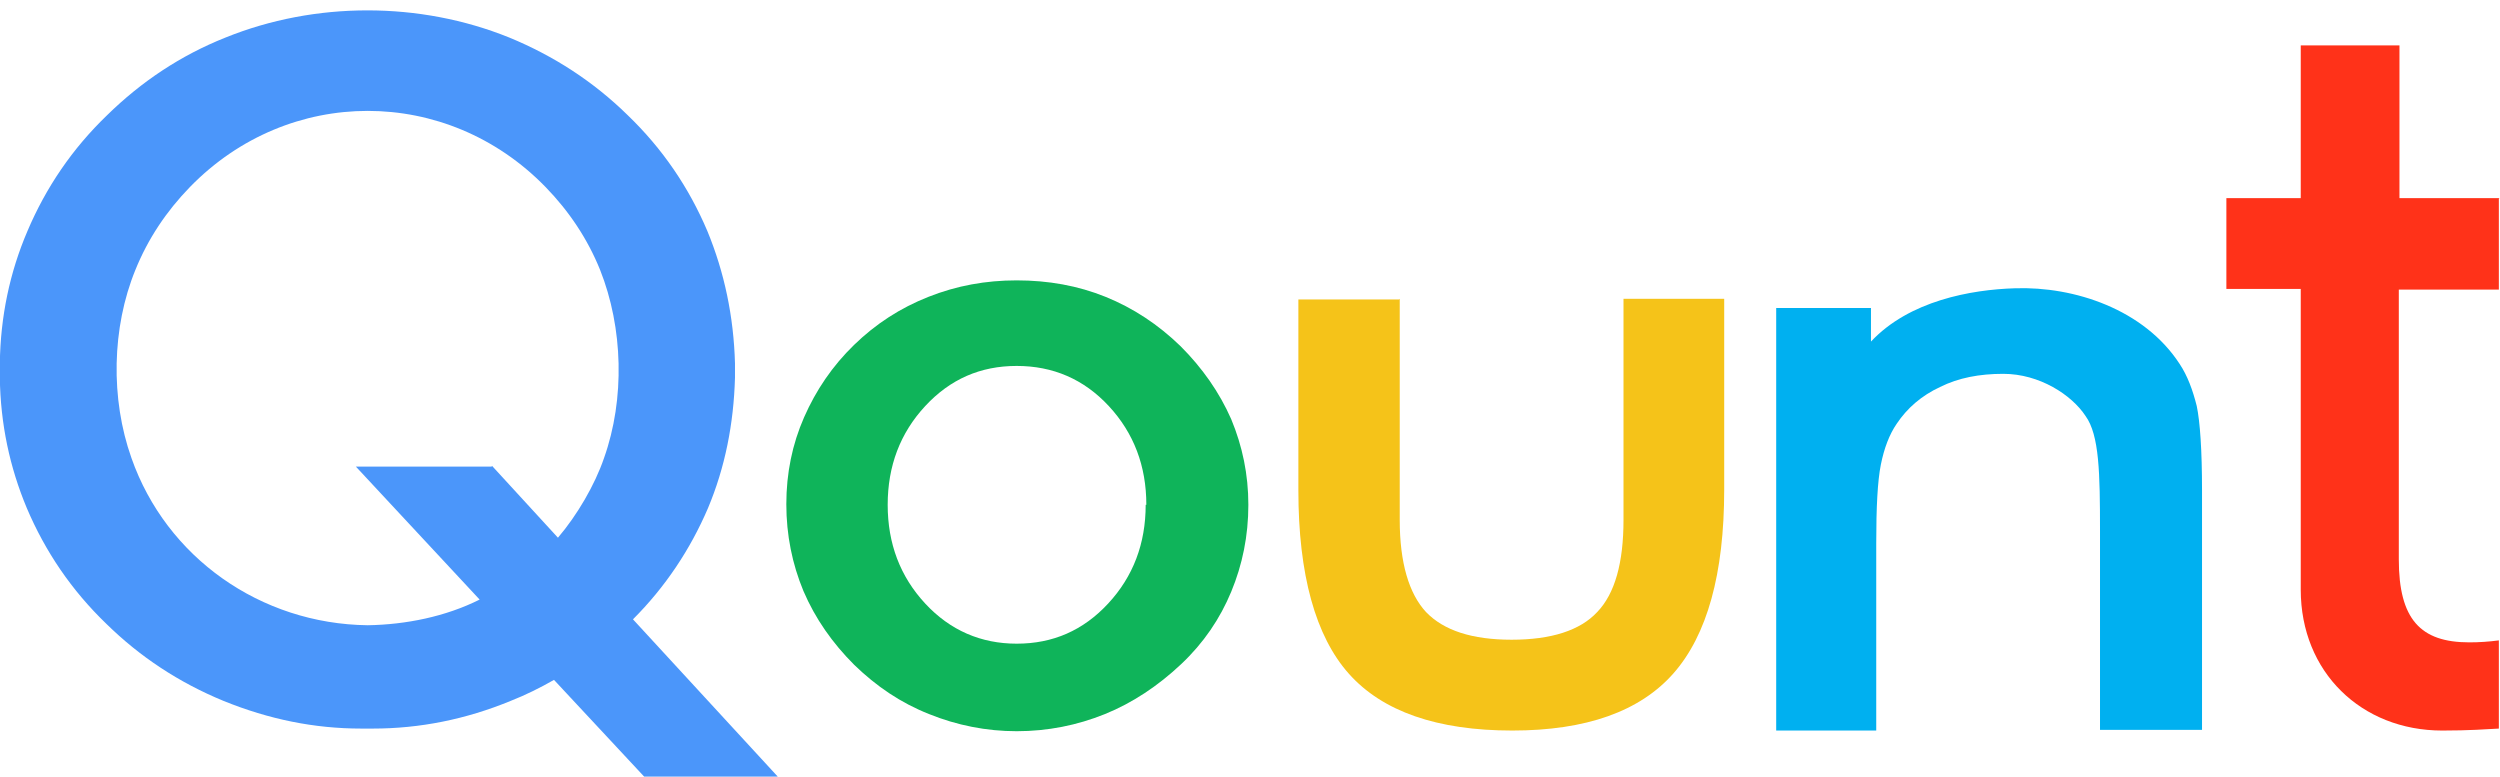 <?xml version="1.0" encoding="UTF-8"?>
<!DOCTYPE svg PUBLIC "-//W3C//DTD SVG 1.1//EN" "http://www.w3.org/Graphics/SVG/1.1/DTD/svg11.dtd">
<!-- Creator: CorelDRAW X6 -->
<svg xmlns="http://www.w3.org/2000/svg" xml:space="preserve" width="3.85in" height="1.196in" version="1.1" style="shape-rendering:geometricPrecision; text-rendering:geometricPrecision; image-rendering:optimizeQuality; fill-rule:evenodd; clip-rule:evenodd"
viewBox="0 0 3797 1180"
 xmlns:xlink="http://www.w3.org/1999/xlink">
 <defs>
  <style type="text/css">
   <![CDATA[
    .fil1 {fill:#00B0F0}
    .fil3 {fill:#0FB45A}
    .fil0 {fill:#4B96FA}
    .fil2 {fill:#F5C319}
    .fil4 {fill:#FF3219;fill-rule:nonzero}
   ]]>
  </style>
 </defs>
 <g id="Layer_x0020_1">
  <path class="fil0" d="M747 708l100 109c29,-34 56,-80 70,-121 32,-90 29,-198 -6,-286 -19,-47 -47,-89 -83,-126 -150,-154 -390,-154 -540,0 -36,37 -64,79 -83,126 -36,88 -38,196 -6,286 53,151 196,252 359,254 58,-1 118,-13 170,-39l-188 -202 206 0zm214 233l220 239 -203 0 -137 -147c-21,12 -43,23 -66,32 -68,28 -138,42 -209,42 -3,0 -6,0 -9,0 -3,0 -6,0 -9,0 -71,0 -140,-14 -209,-42 -68,-28 -127,-67 -178,-117 -53,-51 -93,-110 -121,-176 -26,-62 -40,-128 -41,-198l0 -3 0 0 0 -3 0 0 0 -3 0 0 0 -3 0 -3 0 0c0,-2 0,-5 0,-7l0 0c1,-71 15,-138 42,-201 28,-66 68,-125 121,-176 52,-51 112,-91 180,-118 136,-55 295,-55 431,0 68,28 128,67 180,118 53,51 93,110 121,176 26,63 40,130 42,201l0 0c0,2 0,5 0,7l0 0 0 3 0 3 0 0 0 3 0 0 0 3 0 0 0 3c-2,70 -15,136 -41,198 -27,63 -65,120 -114,169z"/>
  <path class="fil1" d="M2698 1110l0 -642 144 0 0 51c58,-62 152,-79 219,-81 90,-3 196,32 250,115 12,18 20,40 26,64 5,24 8,67 8,128l0 364 -155 0 0 -302c0,-88 -1,-146 -22,-175 -21,-32 -70,-64 -125,-64 -36,0 -68,6 -96,20 -28,13 -50,32 -66,56 -11,16 -19,37 -24,62 -5,25 -7,65 -7,120l0 284 -153 0z"/>
  <path class="fil2" d="M2126 454l0 336c0,65 14,112 40,140 27,28 70,42 130,42 60,0 104,-14 130,-42 27,-28 40,-75 40,-140l0 -336 153 0 0 290c0,128 -26,221 -77,279 -51,58 -133,87 -245,87 -114,0 -197,-29 -248,-86 -51,-57 -77,-151 -77,-279l0 -290 153 0z"/>
  <path class="fil3" d="M1194 766c0,-47 9,-91 27,-132 18,-41 43,-78 76,-110 33,-32 70,-56 113,-73 43,-17 87,-25 134,-25 48,0 93,8 135,25 42,17 80,42 114,75 33,33 59,70 77,111 17,41 26,84 26,130 0,47 -9,91 -26,132 -17,41 -42,78 -76,110 -35,33 -74,59 -116,76 -42,17 -87,26 -134,26 -46,0 -91,-9 -133,-26 -43,-17 -80,-42 -114,-75 -33,-33 -59,-70 -77,-112 -17,-41 -26,-85 -26,-132zm547 1c0,-59 -19,-109 -57,-150 -38,-41 -85,-61 -140,-61 -55,0 -101,20 -139,61 -38,41 -57,91 -57,150 0,59 19,109 57,150 38,41 85,61 139,61 55,0 101,-20 139,-61 38,-41 57,-91 57,-150z"/>
  <path class="fil4" d="M3797 301l-152 0 0 -232 -150 0 0 232 -113 0 0 138 113 0 0 457c0,125 92,214 215,214 42,0 66,-2 86,-3l0 -134c-15,2 -30,3 -45,3 -74,0 -107,-35 -107,-126l0 -410 152 0 0 -138z"/>
 </g>
</svg>
